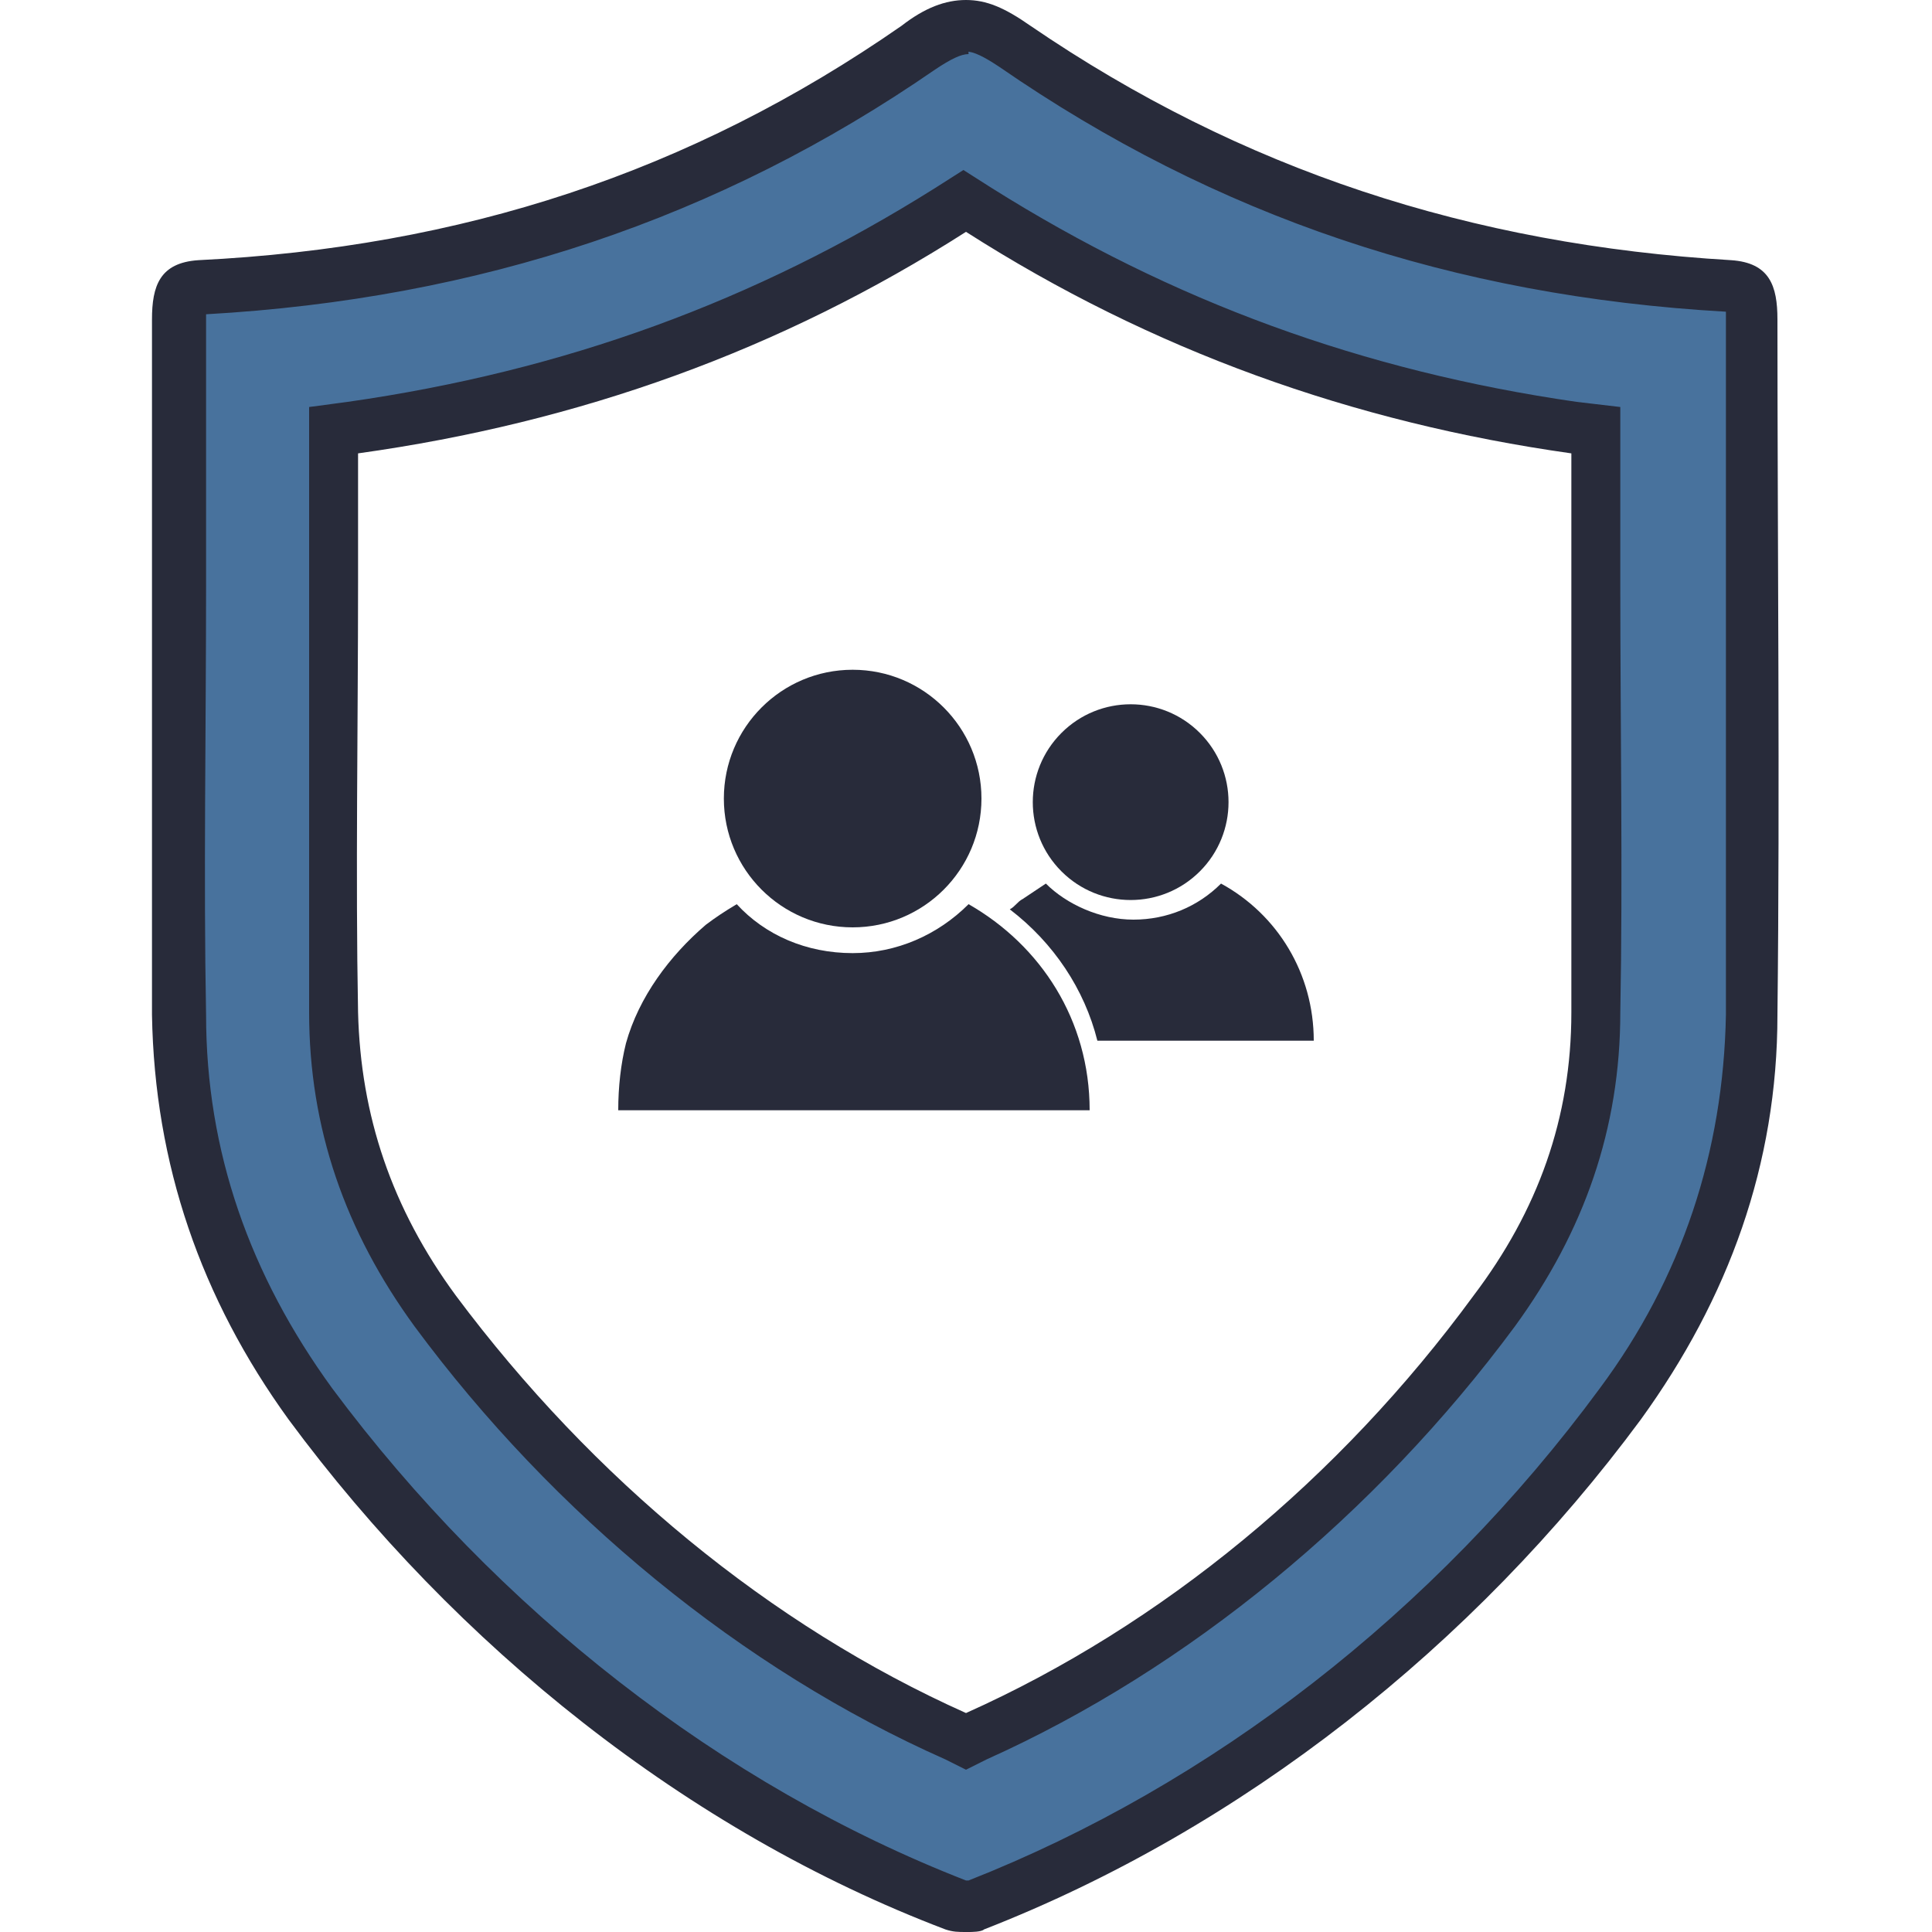 <?xml version="1.0" encoding="utf-8"?>
<!-- Generator: Adobe Illustrator 23.0.3, SVG Export Plug-In . SVG Version: 6.00 Build 0)  -->
<svg version="1.1" id="Layer_1" xmlns="http://www.w3.org/2000/svg" xmlns:xlink="http://www.w3.org/1999/xlink" x="0px" y="0px"
	 viewBox="0 0 75 75" style="enable-background:new 0 0 75 75;" xml:space="preserve">
<style type="text/css">
	.st0{fill:#282B3A;}
	.st1{fill:#48729D;}
</style>
<g>
	<g>
		<g>
			<g>
				<g>
					<circle class="st0" cx="33.1" cy="31" r="5"/>
					<path class="st0" d="M24.3,40.5c0.5-1.8,1.7-3.4,3.1-4.6c0.4-0.3,0.7-0.5,1.2-0.8c1.1,1.2,2.7,1.9,4.5,1.9
						c1.7,0,3.3-0.7,4.5-1.9c2.8,1.6,4.7,4.5,4.7,8H24C24,42.2,24.1,41.3,24.3,40.5z"/>
					
						<ellipse transform="matrix(0.707 -0.707 0.707 0.707 -9.133 40.189)" class="st0" cx="43.9" cy="31.1" rx="3.8" ry="3.8"/>
					<path class="st0" d="M42.6,40.4H51c0-2.6-1.4-4.9-3.6-6.1c-0.9,0.9-2.1,1.4-3.4,1.4c-1.3,0-2.6-0.6-3.4-1.4
						c-0.3,0.2-0.6,0.4-0.9,0.6c-0.2,0.1-0.3,0.3-0.5,0.4C40.9,36.6,42.1,38.4,42.6,40.4z"/>
				</g>
			</g>
		</g>
		<g>
			<g>
				<path class="st1" d="M37.5,74c-0.2,0-0.3,0-0.3,0c-9.7-3.7-18.6-10.6-25.1-19.5C8.8,50,7,44.9,7,39.4c-0.1-5.3,0-11.1,0-16.8
					c0-3.5,0-6.9,0-10.2c0-1.3,0.3-1.3,0.8-1.3c10.5-0.5,19.6-3.6,27.9-9.3C36.4,1.2,37,1,37.5,1c0.5,0,1.1,0.2,1.9,0.8
					c8.3,5.7,17.4,8.8,27.8,9.3c0.6,0,0.8,0,0.8,1.3c0,3.3,0,6.7,0,10.1c0,5.7,0,11.5,0,16.9C68,44.9,66.2,50,62.9,54.5
					C56.3,63.3,47.4,70.3,37.8,74C37.8,74,37.7,74,37.5,74C37.6,74,37.5,74,37.5,74z M37,8.1c-7.1,4.5-14.7,7.3-23.2,8.4L13,16.6
					l0,5.9c0,5.4,0,11.4,0,16.8c0,4.3,1.3,8.1,3.9,11.6c5.3,7.2,12.5,13,20.2,16.5l0.4,0.2l0.4-0.2c7.7-3.5,14.8-9.3,20.1-16.5
					c2.6-3.5,3.9-7.3,3.9-11.6c0.1-5.3,0-11,0-16.6l0-6l-0.9-0.1c-8.4-1.2-16-3.9-23.1-8.4l-0.5-0.3L37,8.1z"/>
			</g>
			<g>
				<path class="st0" d="M37.5,0v2c0.3,0,0.7,0.2,1.3,0.6c8.4,5.8,17.6,8.9,28.2,9.5c0,0.1,0,0.2,0,0.3c0,3.2,0,6.7,0,10.1
					c0,5.7,0,11.5,0,16.9c-0.1,5.3-1.7,10.2-4.9,14.5C55.7,62.6,47,69.3,37.6,73c0,0,0,0,0,0l-0.1,0C28,69.3,19.3,62.5,12.9,53.9
					C9.7,49.5,8,44.7,8,39.4c-0.1-5.3,0-11.1,0-16.7c0-3.5,0-6.9,0-10.2c0-0.1,0-0.2,0-0.3c10.6-0.6,19.9-3.7,28.3-9.5
					c0.6-0.4,1-0.6,1.3-0.6L37.5,0 M37.5,68.7l0.8-0.4c7.8-3.5,15.1-9.5,20.5-16.8c2.7-3.7,4.1-7.7,4.1-12.2c0.1-5.3,0-11.1,0-16.6
					l0-0.2l0-0.1c0-1.6,0-3.3,0-4.9v-1.7l-1.7-0.2c-8.3-1.2-15.7-3.9-22.7-8.3l-1.1-0.7l-1.1,0.7c-7,4.4-14.4,7.1-22.8,8.3L12,15.8
					l0,1.7l0,5c0,5.3,0,11.3,0,16.8c0,4.5,1.4,8.5,4.1,12.2c5.4,7.3,12.7,13.3,20.6,16.8L37.5,68.7 M37.5,0C37.5,0,37.5,0,37.5,0
					C37.5,0,37.5,0,37.5,0c-0.8,0-1.6,0.3-2.5,1c-8.2,5.7-17.1,8.6-27.3,9.1c-1.5,0.1-1.8,1-1.8,2.3c0,8.6,0,18.4,0,27
					c0.1,5.8,1.9,11,5.3,15.7c6.5,8.8,15.5,16,25.5,19.8C37,75,37.2,75,37.5,75c0,0,0.1,0,0.1,0c0,0,0,0,0,0c0.1,0,0.5,0,0.6-0.1
					c10-3.9,19-11,25.5-19.8c3.4-4.7,5.3-9.9,5.3-15.7c0.1-8.6,0-18.4,0-27c0-1.3-0.3-2.2-1.8-2.3C57.1,9.5,48.2,6.6,40,1
					C39,0.3,38.3,0,37.5,0L37.5,0z M37.5,66.5c-7.6-3.4-14.5-9.1-19.8-16.2c-2.5-3.4-3.7-7-3.8-11c-0.1-5.3,0-11.1,0-16.7
					c0-1.7,0-3.4,0-5c8.6-1.2,16.4-4,23.6-8.6c7.2,4.6,15,7.4,23.5,8.6c0,1.6,0,3.3,0,4.9c0,5.7,0,11.5,0,16.8c0,4.1-1.3,7.7-3.8,11
					C52,57.4,45.1,63.1,37.5,66.5L37.5,66.5z"/>
			</g>
		</g>
	</g>
</g>
</svg>
